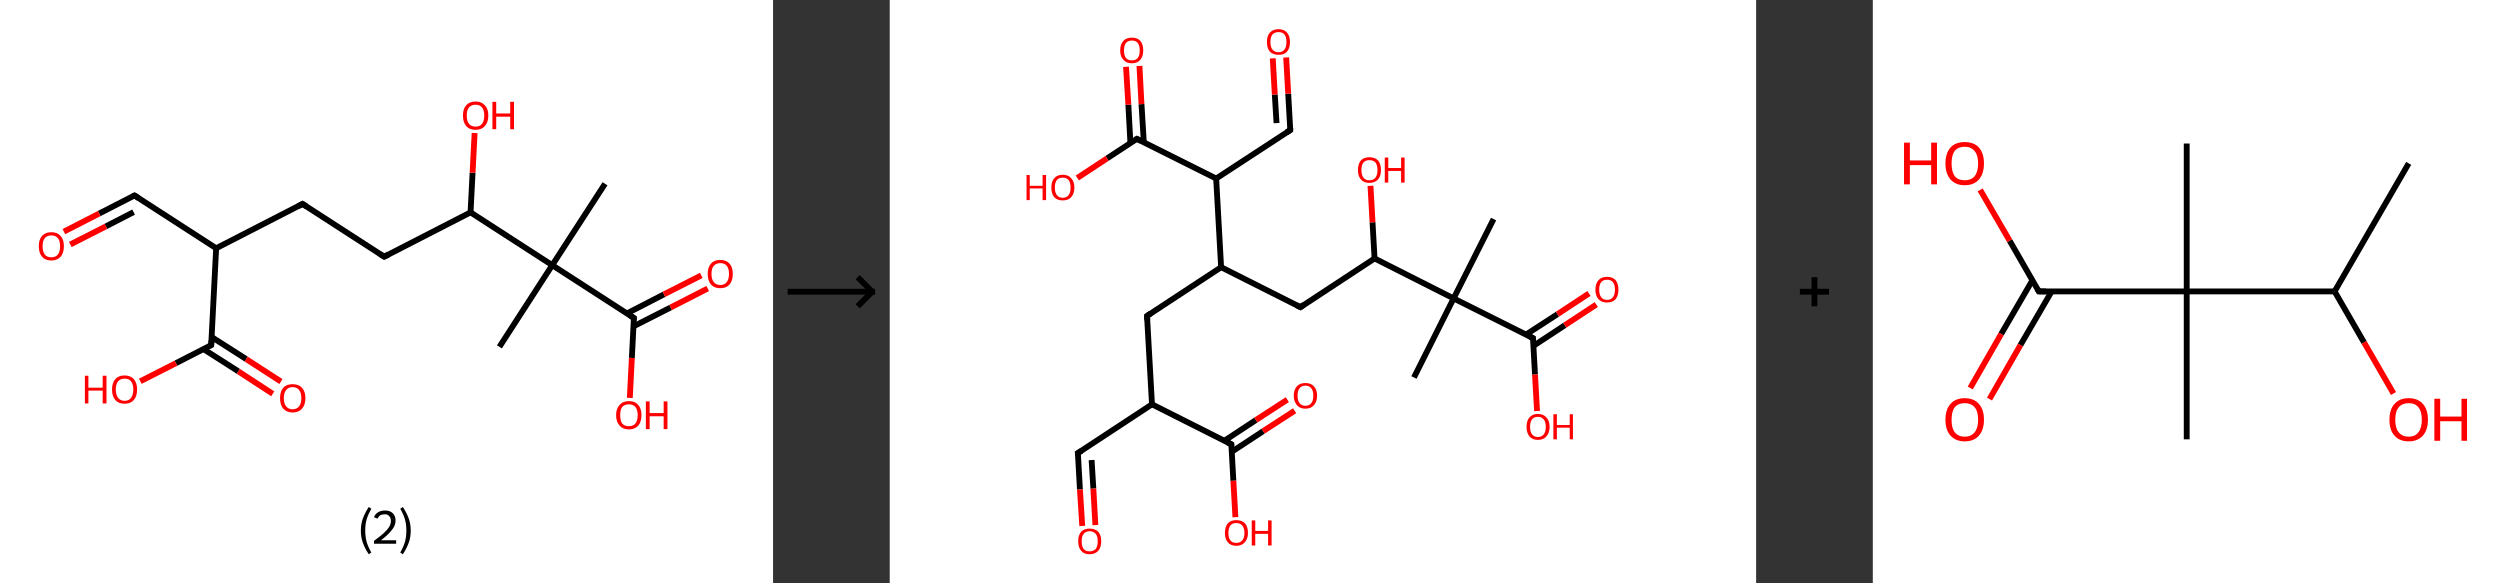 <?xml version='1.0' encoding='ASCII' standalone='yes'?>
<svg xmlns="http://www.w3.org/2000/svg" xmlns:xlink="http://www.w3.org/1999/xlink" version="1.1" width="857.0px" viewBox="0 0 857.0 200.0" height="200.0px">
  <rect x="0" y="0" width="857.0" height="200.0" fill="#333333" stroke="none"/>
  <g>
    <g transform="translate(0, 0) scale(1 1) "><!-- END OF HEADER -->
<rect style="opacity:1.0;fill:#FFFFFF;stroke:none" width="265.0" height="200.0" x="0.0" y="0.0"> </rect>
<path class="bond-0 atom-0 atom-1" d="M 207.4,63.0 L 189.3,90.9" style="fill:none;fill-rule:evenodd;stroke:#000000;stroke-width:2.0px;stroke-linecap:butt;stroke-linejoin:miter;stroke-opacity:1"/>
<path class="bond-1 atom-1 atom-2" d="M 189.3,90.9 L 171.2,118.9" style="fill:none;fill-rule:evenodd;stroke:#000000;stroke-width:2.0px;stroke-linecap:butt;stroke-linejoin:miter;stroke-opacity:1"/>
<path class="bond-2 atom-1 atom-3" d="M 189.3,90.9 L 217.3,109.0" style="fill:none;fill-rule:evenodd;stroke:#000000;stroke-width:2.0px;stroke-linecap:butt;stroke-linejoin:miter;stroke-opacity:1"/>
<path class="bond-3 atom-3 atom-4" d="M 217.1,111.9 L 229.9,105.4" style="fill:none;fill-rule:evenodd;stroke:#000000;stroke-width:2.0px;stroke-linecap:butt;stroke-linejoin:miter;stroke-opacity:1"/>
<path class="bond-3 atom-3 atom-4" d="M 229.9,105.4 L 242.6,98.9" style="fill:none;fill-rule:evenodd;stroke:#FF0000;stroke-width:2.0px;stroke-linecap:butt;stroke-linejoin:miter;stroke-opacity:1"/>
<path class="bond-3 atom-3 atom-4" d="M 214.8,107.5 L 227.6,100.9" style="fill:none;fill-rule:evenodd;stroke:#000000;stroke-width:2.0px;stroke-linecap:butt;stroke-linejoin:miter;stroke-opacity:1"/>
<path class="bond-3 atom-3 atom-4" d="M 227.6,100.9 L 240.4,94.4" style="fill:none;fill-rule:evenodd;stroke:#FF0000;stroke-width:2.0px;stroke-linecap:butt;stroke-linejoin:miter;stroke-opacity:1"/>
<path class="bond-4 atom-3 atom-5" d="M 217.3,109.0 L 216.6,122.7" style="fill:none;fill-rule:evenodd;stroke:#000000;stroke-width:2.0px;stroke-linecap:butt;stroke-linejoin:miter;stroke-opacity:1"/>
<path class="bond-4 atom-3 atom-5" d="M 216.6,122.7 L 215.9,136.4" style="fill:none;fill-rule:evenodd;stroke:#FF0000;stroke-width:2.0px;stroke-linecap:butt;stroke-linejoin:miter;stroke-opacity:1"/>
<path class="bond-5 atom-1 atom-6" d="M 189.3,90.9 L 161.3,72.8" style="fill:none;fill-rule:evenodd;stroke:#000000;stroke-width:2.0px;stroke-linecap:butt;stroke-linejoin:miter;stroke-opacity:1"/>
<path class="bond-6 atom-6 atom-7" d="M 161.3,72.8 L 162.0,59.2" style="fill:none;fill-rule:evenodd;stroke:#000000;stroke-width:2.0px;stroke-linecap:butt;stroke-linejoin:miter;stroke-opacity:1"/>
<path class="bond-6 atom-6 atom-7" d="M 162.0,59.2 L 162.7,45.6" style="fill:none;fill-rule:evenodd;stroke:#FF0000;stroke-width:2.0px;stroke-linecap:butt;stroke-linejoin:miter;stroke-opacity:1"/>
<path class="bond-7 atom-6 atom-8" d="M 161.3,72.8 L 131.7,88.0" style="fill:none;fill-rule:evenodd;stroke:#000000;stroke-width:2.0px;stroke-linecap:butt;stroke-linejoin:miter;stroke-opacity:1"/>
<path class="bond-8 atom-8 atom-9" d="M 131.7,88.0 L 103.7,69.9" style="fill:none;fill-rule:evenodd;stroke:#000000;stroke-width:2.0px;stroke-linecap:butt;stroke-linejoin:miter;stroke-opacity:1"/>
<path class="bond-9 atom-9 atom-10" d="M 103.7,69.9 L 74.1,85.1" style="fill:none;fill-rule:evenodd;stroke:#000000;stroke-width:2.0px;stroke-linecap:butt;stroke-linejoin:miter;stroke-opacity:1"/>
<path class="bond-10 atom-10 atom-11" d="M 74.1,85.1 L 46.1,67.0" style="fill:none;fill-rule:evenodd;stroke:#000000;stroke-width:2.0px;stroke-linecap:butt;stroke-linejoin:miter;stroke-opacity:1"/>
<path class="bond-11 atom-11 atom-12" d="M 46.1,67.0 L 34.0,73.2" style="fill:none;fill-rule:evenodd;stroke:#000000;stroke-width:2.0px;stroke-linecap:butt;stroke-linejoin:miter;stroke-opacity:1"/>
<path class="bond-11 atom-11 atom-12" d="M 34.0,73.2 L 21.9,79.4" style="fill:none;fill-rule:evenodd;stroke:#FF0000;stroke-width:2.0px;stroke-linecap:butt;stroke-linejoin:miter;stroke-opacity:1"/>
<path class="bond-11 atom-11 atom-12" d="M 45.8,72.7 L 36.3,77.6" style="fill:none;fill-rule:evenodd;stroke:#000000;stroke-width:2.0px;stroke-linecap:butt;stroke-linejoin:miter;stroke-opacity:1"/>
<path class="bond-11 atom-11 atom-12" d="M 36.3,77.6 L 24.1,83.8" style="fill:none;fill-rule:evenodd;stroke:#FF0000;stroke-width:2.0px;stroke-linecap:butt;stroke-linejoin:miter;stroke-opacity:1"/>
<path class="bond-12 atom-10 atom-13" d="M 74.1,85.1 L 72.4,118.3" style="fill:none;fill-rule:evenodd;stroke:#000000;stroke-width:2.0px;stroke-linecap:butt;stroke-linejoin:miter;stroke-opacity:1"/>
<path class="bond-13 atom-13 atom-14" d="M 69.8,119.7 L 81.7,127.3" style="fill:none;fill-rule:evenodd;stroke:#000000;stroke-width:2.0px;stroke-linecap:butt;stroke-linejoin:miter;stroke-opacity:1"/>
<path class="bond-13 atom-13 atom-14" d="M 81.7,127.3 L 93.5,135.0" style="fill:none;fill-rule:evenodd;stroke:#FF0000;stroke-width:2.0px;stroke-linecap:butt;stroke-linejoin:miter;stroke-opacity:1"/>
<path class="bond-13 atom-13 atom-14" d="M 72.5,115.5 L 84.4,123.1" style="fill:none;fill-rule:evenodd;stroke:#000000;stroke-width:2.0px;stroke-linecap:butt;stroke-linejoin:miter;stroke-opacity:1"/>
<path class="bond-13 atom-13 atom-14" d="M 84.4,123.1 L 96.3,130.8" style="fill:none;fill-rule:evenodd;stroke:#FF0000;stroke-width:2.0px;stroke-linecap:butt;stroke-linejoin:miter;stroke-opacity:1"/>
<path class="bond-14 atom-13 atom-15" d="M 72.4,118.3 L 60.3,124.5" style="fill:none;fill-rule:evenodd;stroke:#000000;stroke-width:2.0px;stroke-linecap:butt;stroke-linejoin:miter;stroke-opacity:1"/>
<path class="bond-14 atom-13 atom-15" d="M 60.3,124.5 L 48.1,130.7" style="fill:none;fill-rule:evenodd;stroke:#FF0000;stroke-width:2.0px;stroke-linecap:butt;stroke-linejoin:miter;stroke-opacity:1"/>
<path d="M 215.9,108.1 L 217.3,109.0 L 217.2,109.7" style="fill:none;stroke:#000000;stroke-width:2.0px;stroke-linecap:butt;stroke-linejoin:miter;stroke-opacity:1;"/>
<path d="M 133.2,87.2 L 131.7,88.0 L 130.3,87.1" style="fill:none;stroke:#000000;stroke-width:2.0px;stroke-linecap:butt;stroke-linejoin:miter;stroke-opacity:1;"/>
<path d="M 105.1,70.8 L 103.7,69.9 L 102.2,70.7" style="fill:none;stroke:#000000;stroke-width:2.0px;stroke-linecap:butt;stroke-linejoin:miter;stroke-opacity:1;"/>
<path d="M 47.5,67.9 L 46.1,67.0 L 45.5,67.3" style="fill:none;stroke:#000000;stroke-width:2.0px;stroke-linecap:butt;stroke-linejoin:miter;stroke-opacity:1;"/>
<path d="M 72.5,116.7 L 72.4,118.3 L 71.8,118.6" style="fill:none;stroke:#000000;stroke-width:2.0px;stroke-linecap:butt;stroke-linejoin:miter;stroke-opacity:1;"/>
<path class="atom-4" d="M 242.6 93.9 Q 242.6 91.6, 243.7 90.4 Q 244.8 89.1, 246.9 89.1 Q 249.0 89.1, 250.1 90.4 Q 251.2 91.6, 251.2 93.9 Q 251.2 96.2, 250.1 97.5 Q 249.0 98.8, 246.9 98.8 Q 244.8 98.8, 243.7 97.5 Q 242.6 96.2, 242.6 93.9 M 246.9 97.7 Q 248.4 97.7, 249.1 96.7 Q 249.9 95.8, 249.9 93.9 Q 249.9 92.0, 249.1 91.1 Q 248.4 90.2, 246.9 90.2 Q 245.5 90.2, 244.7 91.1 Q 243.9 92.0, 243.9 93.9 Q 243.9 95.8, 244.7 96.7 Q 245.5 97.7, 246.9 97.7 " fill="#FF0000"/>
<path class="atom-5" d="M 211.2 142.3 Q 211.2 140.1, 212.4 138.8 Q 213.5 137.5, 215.6 137.5 Q 217.7 137.5, 218.8 138.8 Q 219.9 140.1, 219.9 142.3 Q 219.9 144.6, 218.8 145.9 Q 217.6 147.2, 215.6 147.2 Q 213.5 147.2, 212.4 145.9 Q 211.2 144.6, 211.2 142.3 M 215.6 146.1 Q 217.0 146.1, 217.8 145.2 Q 218.6 144.2, 218.6 142.3 Q 218.6 140.5, 217.8 139.5 Q 217.0 138.6, 215.6 138.6 Q 214.1 138.6, 213.3 139.5 Q 212.6 140.5, 212.6 142.3 Q 212.6 144.2, 213.3 145.2 Q 214.1 146.1, 215.6 146.1 " fill="#FF0000"/>
<path class="atom-5" d="M 221.4 137.6 L 222.7 137.6 L 222.7 141.6 L 227.5 141.6 L 227.5 137.6 L 228.8 137.6 L 228.8 147.1 L 227.5 147.1 L 227.5 142.7 L 222.7 142.7 L 222.7 147.1 L 221.4 147.1 L 221.4 137.6 " fill="#FF0000"/>
<path class="atom-7" d="M 158.7 39.6 Q 158.7 37.3, 159.8 36.1 Q 160.9 34.8, 163.0 34.8 Q 165.1 34.8, 166.2 36.1 Q 167.4 37.3, 167.4 39.6 Q 167.4 41.9, 166.2 43.2 Q 165.1 44.5, 163.0 44.5 Q 160.9 44.5, 159.8 43.2 Q 158.7 41.9, 158.7 39.6 M 163.0 43.4 Q 164.5 43.4, 165.2 42.5 Q 166.0 41.5, 166.0 39.6 Q 166.0 37.7, 165.2 36.8 Q 164.5 35.9, 163.0 35.9 Q 161.6 35.9, 160.8 36.8 Q 160.0 37.7, 160.0 39.6 Q 160.0 41.5, 160.8 42.5 Q 161.6 43.4, 163.0 43.4 " fill="#FF0000"/>
<path class="atom-7" d="M 168.8 34.9 L 170.1 34.9 L 170.1 38.9 L 174.9 38.9 L 174.9 34.9 L 176.2 34.9 L 176.2 44.3 L 174.9 44.3 L 174.9 40.0 L 170.1 40.0 L 170.1 44.3 L 168.8 44.3 L 168.8 34.9 " fill="#FF0000"/>
<path class="atom-12" d="M 13.3 84.4 Q 13.3 82.1, 14.4 80.9 Q 15.5 79.6, 17.6 79.6 Q 19.7 79.6, 20.8 80.9 Q 21.9 82.1, 21.9 84.4 Q 21.9 86.7, 20.8 88.0 Q 19.6 89.3, 17.6 89.3 Q 15.5 89.3, 14.4 88.0 Q 13.3 86.7, 13.3 84.4 M 17.6 88.2 Q 19.0 88.2, 19.8 87.3 Q 20.6 86.3, 20.6 84.4 Q 20.6 82.5, 19.8 81.6 Q 19.0 80.7, 17.6 80.7 Q 16.1 80.7, 15.4 81.6 Q 14.6 82.5, 14.6 84.4 Q 14.6 86.3, 15.4 87.3 Q 16.1 88.2, 17.6 88.2 " fill="#FF0000"/>
<path class="atom-14" d="M 96.0 136.5 Q 96.0 134.2, 97.1 132.9 Q 98.2 131.7, 100.3 131.7 Q 102.4 131.7, 103.5 132.9 Q 104.7 134.2, 104.7 136.5 Q 104.7 138.8, 103.5 140.1 Q 102.4 141.4, 100.3 141.4 Q 98.3 141.4, 97.1 140.1 Q 96.0 138.8, 96.0 136.5 M 100.3 140.3 Q 101.8 140.3, 102.5 139.3 Q 103.3 138.4, 103.3 136.5 Q 103.3 134.6, 102.5 133.7 Q 101.8 132.7, 100.3 132.7 Q 98.9 132.7, 98.1 133.7 Q 97.3 134.6, 97.3 136.5 Q 97.3 138.4, 98.1 139.3 Q 98.9 140.3, 100.3 140.3 " fill="#FF0000"/>
<path class="atom-15" d="M 29.1 128.8 L 30.3 128.8 L 30.3 132.9 L 35.2 132.9 L 35.2 128.8 L 36.5 128.8 L 36.5 138.3 L 35.2 138.3 L 35.2 133.9 L 30.3 133.9 L 30.3 138.3 L 29.1 138.3 L 29.1 128.8 " fill="#FF0000"/>
<path class="atom-15" d="M 38.4 133.5 Q 38.4 131.3, 39.5 130.0 Q 40.6 128.7, 42.7 128.7 Q 44.8 128.7, 45.9 130.0 Q 47.0 131.3, 47.0 133.5 Q 47.0 135.8, 45.9 137.1 Q 44.8 138.4, 42.7 138.4 Q 40.6 138.4, 39.5 137.1 Q 38.4 135.8, 38.4 133.5 M 42.7 137.4 Q 44.2 137.4, 44.9 136.4 Q 45.7 135.4, 45.7 133.5 Q 45.7 131.7, 44.9 130.7 Q 44.2 129.8, 42.7 129.8 Q 41.3 129.8, 40.5 130.7 Q 39.7 131.7, 39.7 133.5 Q 39.7 135.4, 40.5 136.4 Q 41.3 137.4, 42.7 137.4 " fill="#FF0000"/>
<path class="legend" d="M 123.7 181.9 Q 123.7 179.6, 124.4 177.7 Q 125.1 175.8, 126.4 173.8 L 127.3 174.4 Q 126.2 176.3, 125.7 178.0 Q 125.2 179.7, 125.2 181.9 Q 125.2 184.0, 125.7 185.8 Q 126.2 187.5, 127.3 189.4 L 126.4 190.0 Q 125.1 188.0, 124.4 186.1 Q 123.7 184.2, 123.7 181.9 " fill="#000000"/>
<path class="legend" d="M 128.2 177.3 Q 128.6 176.2, 129.6 175.6 Q 130.6 175.0, 132.0 175.0 Q 133.7 175.0, 134.6 175.9 Q 135.6 176.8, 135.6 178.5 Q 135.6 180.2, 134.3 181.7 Q 133.1 183.3, 130.6 185.2 L 135.8 185.2 L 135.8 186.4 L 128.2 186.4 L 128.2 185.4 Q 130.3 183.9, 131.5 182.8 Q 132.8 181.6, 133.4 180.6 Q 134.0 179.6, 134.0 178.6 Q 134.0 177.5, 133.4 176.9 Q 132.9 176.3, 132.0 176.3 Q 131.1 176.3, 130.4 176.6 Q 129.8 177.0, 129.4 177.8 L 128.2 177.3 " fill="#000000"/>
<path class="legend" d="M 140.8 181.9 Q 140.8 184.2, 140.1 186.1 Q 139.4 188.0, 138.1 190.0 L 137.2 189.4 Q 138.3 187.5, 138.8 185.8 Q 139.3 184.0, 139.3 181.9 Q 139.3 179.7, 138.8 178.0 Q 138.3 176.3, 137.2 174.4 L 138.1 173.8 Q 139.4 175.8, 140.1 177.7 Q 140.8 179.6, 140.8 181.9 " fill="#000000"/>
</g>
    <g transform="translate(265.0, 0) scale(1 1) "><line x1="5" y1="100" x2="35" y2="100" style="stroke:rgb(0,0,0);stroke-width:2"/>
  <line x1="34" y1="100" x2="29" y2="95" style="stroke:rgb(0,0,0);stroke-width:2"/>
  <line x1="34" y1="100" x2="29" y2="105" style="stroke:rgb(0,0,0);stroke-width:2"/>
</g>
    <g transform="translate(305.0, 0) scale(1 1) "><!-- END OF HEADER -->
<rect style="opacity:1.0;fill:#FFFFFF;stroke:none" width="297.0" height="200.0" x="0.0" y="0.0"> </rect>
<path class="bond-0 atom-0 atom-1" d="M 207.0,75.1 L 193.3,102.3" style="fill:none;fill-rule:evenodd;stroke:#000000;stroke-width:2.0px;stroke-linecap:butt;stroke-linejoin:miter;stroke-opacity:1"/>
<path class="bond-1 atom-1 atom-2" d="M 193.3,102.3 L 179.7,129.4" style="fill:none;fill-rule:evenodd;stroke:#000000;stroke-width:2.0px;stroke-linecap:butt;stroke-linejoin:miter;stroke-opacity:1"/>
<path class="bond-2 atom-1 atom-3" d="M 193.3,102.3 L 220.5,115.9" style="fill:none;fill-rule:evenodd;stroke:#000000;stroke-width:2.0px;stroke-linecap:butt;stroke-linejoin:miter;stroke-opacity:1"/>
<path class="bond-3 atom-3 atom-4" d="M 220.6,118.6 L 231.4,111.5" style="fill:none;fill-rule:evenodd;stroke:#000000;stroke-width:2.0px;stroke-linecap:butt;stroke-linejoin:miter;stroke-opacity:1"/>
<path class="bond-3 atom-3 atom-4" d="M 231.4,111.5 L 242.2,104.4" style="fill:none;fill-rule:evenodd;stroke:#FF0000;stroke-width:2.0px;stroke-linecap:butt;stroke-linejoin:miter;stroke-opacity:1"/>
<path class="bond-3 atom-3 atom-4" d="M 218.1,114.7 L 228.9,107.7" style="fill:none;fill-rule:evenodd;stroke:#000000;stroke-width:2.0px;stroke-linecap:butt;stroke-linejoin:miter;stroke-opacity:1"/>
<path class="bond-3 atom-3 atom-4" d="M 228.9,107.7 L 239.7,100.6" style="fill:none;fill-rule:evenodd;stroke:#FF0000;stroke-width:2.0px;stroke-linecap:butt;stroke-linejoin:miter;stroke-opacity:1"/>
<path class="bond-4 atom-3 atom-5" d="M 220.5,115.9 L 221.2,128.4" style="fill:none;fill-rule:evenodd;stroke:#000000;stroke-width:2.0px;stroke-linecap:butt;stroke-linejoin:miter;stroke-opacity:1"/>
<path class="bond-4 atom-3 atom-5" d="M 221.2,128.4 L 221.9,140.9" style="fill:none;fill-rule:evenodd;stroke:#FF0000;stroke-width:2.0px;stroke-linecap:butt;stroke-linejoin:miter;stroke-opacity:1"/>
<path class="bond-5 atom-1 atom-6" d="M 193.3,102.3 L 166.2,88.6" style="fill:none;fill-rule:evenodd;stroke:#000000;stroke-width:2.0px;stroke-linecap:butt;stroke-linejoin:miter;stroke-opacity:1"/>
<path class="bond-6 atom-6 atom-7" d="M 166.2,88.6 L 165.5,76.2" style="fill:none;fill-rule:evenodd;stroke:#000000;stroke-width:2.0px;stroke-linecap:butt;stroke-linejoin:miter;stroke-opacity:1"/>
<path class="bond-6 atom-6 atom-7" d="M 165.5,76.2 L 164.8,63.7" style="fill:none;fill-rule:evenodd;stroke:#FF0000;stroke-width:2.0px;stroke-linecap:butt;stroke-linejoin:miter;stroke-opacity:1"/>
<path class="bond-7 atom-6 atom-8" d="M 166.2,88.6 L 140.8,105.3" style="fill:none;fill-rule:evenodd;stroke:#000000;stroke-width:2.0px;stroke-linecap:butt;stroke-linejoin:miter;stroke-opacity:1"/>
<path class="bond-8 atom-8 atom-9" d="M 140.8,105.3 L 113.6,91.6" style="fill:none;fill-rule:evenodd;stroke:#000000;stroke-width:2.0px;stroke-linecap:butt;stroke-linejoin:miter;stroke-opacity:1"/>
<path class="bond-9 atom-9 atom-10" d="M 113.6,91.6 L 88.2,108.3" style="fill:none;fill-rule:evenodd;stroke:#000000;stroke-width:2.0px;stroke-linecap:butt;stroke-linejoin:miter;stroke-opacity:1"/>
<path class="bond-10 atom-10 atom-11" d="M 88.2,108.3 L 89.9,138.6" style="fill:none;fill-rule:evenodd;stroke:#000000;stroke-width:2.0px;stroke-linecap:butt;stroke-linejoin:miter;stroke-opacity:1"/>
<path class="bond-11 atom-11 atom-12" d="M 89.9,138.6 L 64.5,155.3" style="fill:none;fill-rule:evenodd;stroke:#000000;stroke-width:2.0px;stroke-linecap:butt;stroke-linejoin:miter;stroke-opacity:1"/>
<path class="bond-12 atom-12 atom-13" d="M 64.5,155.3 L 65.2,167.8" style="fill:none;fill-rule:evenodd;stroke:#000000;stroke-width:2.0px;stroke-linecap:butt;stroke-linejoin:miter;stroke-opacity:1"/>
<path class="bond-12 atom-12 atom-13" d="M 65.2,167.8 L 66.0,180.3" style="fill:none;fill-rule:evenodd;stroke:#FF0000;stroke-width:2.0px;stroke-linecap:butt;stroke-linejoin:miter;stroke-opacity:1"/>
<path class="bond-12 atom-12 atom-13" d="M 69.2,157.7 L 69.8,167.5" style="fill:none;fill-rule:evenodd;stroke:#000000;stroke-width:2.0px;stroke-linecap:butt;stroke-linejoin:miter;stroke-opacity:1"/>
<path class="bond-12 atom-12 atom-13" d="M 69.8,167.5 L 70.5,180.0" style="fill:none;fill-rule:evenodd;stroke:#FF0000;stroke-width:2.0px;stroke-linecap:butt;stroke-linejoin:miter;stroke-opacity:1"/>
<path class="bond-13 atom-11 atom-14" d="M 89.9,138.6 L 117.1,152.3" style="fill:none;fill-rule:evenodd;stroke:#000000;stroke-width:2.0px;stroke-linecap:butt;stroke-linejoin:miter;stroke-opacity:1"/>
<path class="bond-14 atom-14 atom-15" d="M 117.2,154.9 L 128.0,147.8" style="fill:none;fill-rule:evenodd;stroke:#000000;stroke-width:2.0px;stroke-linecap:butt;stroke-linejoin:miter;stroke-opacity:1"/>
<path class="bond-14 atom-14 atom-15" d="M 128.0,147.8 L 138.8,140.8" style="fill:none;fill-rule:evenodd;stroke:#FF0000;stroke-width:2.0px;stroke-linecap:butt;stroke-linejoin:miter;stroke-opacity:1"/>
<path class="bond-14 atom-14 atom-15" d="M 114.7,151.1 L 125.5,144.0" style="fill:none;fill-rule:evenodd;stroke:#000000;stroke-width:2.0px;stroke-linecap:butt;stroke-linejoin:miter;stroke-opacity:1"/>
<path class="bond-14 atom-14 atom-15" d="M 125.5,144.0 L 136.3,137.0" style="fill:none;fill-rule:evenodd;stroke:#FF0000;stroke-width:2.0px;stroke-linecap:butt;stroke-linejoin:miter;stroke-opacity:1"/>
<path class="bond-15 atom-14 atom-16" d="M 117.1,152.3 L 117.8,164.8" style="fill:none;fill-rule:evenodd;stroke:#000000;stroke-width:2.0px;stroke-linecap:butt;stroke-linejoin:miter;stroke-opacity:1"/>
<path class="bond-15 atom-14 atom-16" d="M 117.8,164.8 L 118.5,177.3" style="fill:none;fill-rule:evenodd;stroke:#FF0000;stroke-width:2.0px;stroke-linecap:butt;stroke-linejoin:miter;stroke-opacity:1"/>
<path class="bond-16 atom-9 atom-17" d="M 113.6,91.6 L 111.9,61.2" style="fill:none;fill-rule:evenodd;stroke:#000000;stroke-width:2.0px;stroke-linecap:butt;stroke-linejoin:miter;stroke-opacity:1"/>
<path class="bond-17 atom-17 atom-18" d="M 111.9,61.2 L 137.3,44.6" style="fill:none;fill-rule:evenodd;stroke:#000000;stroke-width:2.0px;stroke-linecap:butt;stroke-linejoin:miter;stroke-opacity:1"/>
<path class="bond-18 atom-18 atom-19" d="M 137.3,44.6 L 136.6,32.1" style="fill:none;fill-rule:evenodd;stroke:#000000;stroke-width:2.0px;stroke-linecap:butt;stroke-linejoin:miter;stroke-opacity:1"/>
<path class="bond-18 atom-18 atom-19" d="M 136.6,32.1 L 135.9,19.7" style="fill:none;fill-rule:evenodd;stroke:#FF0000;stroke-width:2.0px;stroke-linecap:butt;stroke-linejoin:miter;stroke-opacity:1"/>
<path class="bond-18 atom-18 atom-19" d="M 132.6,42.2 L 132.0,32.4" style="fill:none;fill-rule:evenodd;stroke:#000000;stroke-width:2.0px;stroke-linecap:butt;stroke-linejoin:miter;stroke-opacity:1"/>
<path class="bond-18 atom-18 atom-19" d="M 132.0,32.4 L 131.3,20.0" style="fill:none;fill-rule:evenodd;stroke:#FF0000;stroke-width:2.0px;stroke-linecap:butt;stroke-linejoin:miter;stroke-opacity:1"/>
<path class="bond-19 atom-17 atom-20" d="M 111.9,61.2 L 84.7,47.6" style="fill:none;fill-rule:evenodd;stroke:#000000;stroke-width:2.0px;stroke-linecap:butt;stroke-linejoin:miter;stroke-opacity:1"/>
<path class="bond-20 atom-20 atom-21" d="M 87.1,48.8 L 86.3,35.7" style="fill:none;fill-rule:evenodd;stroke:#000000;stroke-width:2.0px;stroke-linecap:butt;stroke-linejoin:miter;stroke-opacity:1"/>
<path class="bond-20 atom-20 atom-21" d="M 86.3,35.7 L 85.6,22.6" style="fill:none;fill-rule:evenodd;stroke:#FF0000;stroke-width:2.0px;stroke-linecap:butt;stroke-linejoin:miter;stroke-opacity:1"/>
<path class="bond-20 atom-20 atom-21" d="M 82.5,49.0 L 81.8,35.9" style="fill:none;fill-rule:evenodd;stroke:#000000;stroke-width:2.0px;stroke-linecap:butt;stroke-linejoin:miter;stroke-opacity:1"/>
<path class="bond-20 atom-20 atom-21" d="M 81.8,35.9 L 81.0,22.9" style="fill:none;fill-rule:evenodd;stroke:#FF0000;stroke-width:2.0px;stroke-linecap:butt;stroke-linejoin:miter;stroke-opacity:1"/>
<path class="bond-21 atom-20 atom-22" d="M 84.7,47.6 L 74.5,54.3" style="fill:none;fill-rule:evenodd;stroke:#000000;stroke-width:2.0px;stroke-linecap:butt;stroke-linejoin:miter;stroke-opacity:1"/>
<path class="bond-21 atom-20 atom-22" d="M 74.5,54.3 L 64.3,61.0" style="fill:none;fill-rule:evenodd;stroke:#FF0000;stroke-width:2.0px;stroke-linecap:butt;stroke-linejoin:miter;stroke-opacity:1"/>
<path d="M 219.1,115.2 L 220.5,115.9 L 220.5,116.6" style="fill:none;stroke:#000000;stroke-width:2.0px;stroke-linecap:butt;stroke-linejoin:miter;stroke-opacity:1;"/>
<path d="M 142.0,104.4 L 140.8,105.3 L 139.4,104.6" style="fill:none;stroke:#000000;stroke-width:2.0px;stroke-linecap:butt;stroke-linejoin:miter;stroke-opacity:1;"/>
<path d="M 89.5,107.4 L 88.2,108.3 L 88.3,109.8" style="fill:none;stroke:#000000;stroke-width:2.0px;stroke-linecap:butt;stroke-linejoin:miter;stroke-opacity:1;"/>
<path d="M 65.8,154.5 L 64.5,155.3 L 64.6,155.9" style="fill:none;stroke:#000000;stroke-width:2.0px;stroke-linecap:butt;stroke-linejoin:miter;stroke-opacity:1;"/>
<path d="M 115.7,151.6 L 117.1,152.3 L 117.1,152.9" style="fill:none;stroke:#000000;stroke-width:2.0px;stroke-linecap:butt;stroke-linejoin:miter;stroke-opacity:1;"/>
<path d="M 136.0,45.4 L 137.3,44.6 L 137.3,43.9" style="fill:none;stroke:#000000;stroke-width:2.0px;stroke-linecap:butt;stroke-linejoin:miter;stroke-opacity:1;"/>
<path d="M 86.1,48.3 L 84.7,47.6 L 84.2,47.9" style="fill:none;stroke:#000000;stroke-width:2.0px;stroke-linecap:butt;stroke-linejoin:miter;stroke-opacity:1;"/>
<path class="atom-4" d="M 241.9 99.3 Q 241.9 97.2, 243.0 96.0 Q 244.0 94.9, 245.9 94.9 Q 247.8 94.9, 248.8 96.0 Q 249.8 97.2, 249.8 99.3 Q 249.8 101.4, 248.8 102.6 Q 247.8 103.7, 245.9 103.7 Q 244.0 103.7, 243.0 102.6 Q 241.9 101.4, 241.9 99.3 M 245.9 102.8 Q 247.2 102.8, 247.9 101.9 Q 248.6 101.0, 248.6 99.3 Q 248.6 97.6, 247.9 96.7 Q 247.2 95.9, 245.9 95.9 Q 244.6 95.9, 243.9 96.7 Q 243.2 97.6, 243.2 99.3 Q 243.2 101.0, 243.9 101.9 Q 244.6 102.8, 245.9 102.8 " fill="#FF0000"/>
<path class="atom-5" d="M 218.3 146.3 Q 218.3 144.2, 219.3 143.1 Q 220.3 141.9, 222.2 141.9 Q 224.1 141.9, 225.1 143.1 Q 226.2 144.2, 226.2 146.3 Q 226.2 148.4, 225.1 149.6 Q 224.1 150.8, 222.2 150.8 Q 220.3 150.8, 219.3 149.6 Q 218.3 148.4, 218.3 146.3 M 222.2 149.8 Q 223.5 149.8, 224.2 148.9 Q 224.9 148.0, 224.9 146.3 Q 224.9 144.6, 224.2 143.8 Q 223.5 142.9, 222.2 142.9 Q 220.9 142.9, 220.2 143.7 Q 219.5 144.6, 219.5 146.3 Q 219.5 148.0, 220.2 148.9 Q 220.9 149.8, 222.2 149.8 " fill="#FF0000"/>
<path class="atom-5" d="M 227.5 142.0 L 228.7 142.0 L 228.7 145.7 L 233.1 145.7 L 233.1 142.0 L 234.2 142.0 L 234.2 150.6 L 233.1 150.6 L 233.1 146.6 L 228.7 146.6 L 228.7 150.6 L 227.5 150.6 L 227.5 142.0 " fill="#FF0000"/>
<path class="atom-7" d="M 160.5 58.3 Q 160.5 56.2, 161.5 55.0 Q 162.5 53.9, 164.4 53.9 Q 166.3 53.9, 167.4 55.0 Q 168.4 56.2, 168.4 58.3 Q 168.4 60.4, 167.4 61.5 Q 166.3 62.7, 164.4 62.7 Q 162.5 62.7, 161.5 61.5 Q 160.5 60.4, 160.5 58.3 M 164.4 61.8 Q 165.8 61.8, 166.5 60.9 Q 167.2 60.0, 167.2 58.3 Q 167.2 56.6, 166.5 55.7 Q 165.8 54.9, 164.4 54.9 Q 163.1 54.9, 162.4 55.7 Q 161.7 56.6, 161.7 58.3 Q 161.7 60.0, 162.4 60.9 Q 163.1 61.8, 164.4 61.8 " fill="#FF0000"/>
<path class="atom-7" d="M 169.7 54.0 L 170.9 54.0 L 170.9 57.6 L 175.3 57.6 L 175.3 54.0 L 176.5 54.0 L 176.5 62.6 L 175.3 62.6 L 175.3 58.6 L 170.9 58.6 L 170.9 62.6 L 169.7 62.6 L 169.7 54.0 " fill="#FF0000"/>
<path class="atom-13" d="M 64.6 185.5 Q 64.6 183.5, 65.6 182.3 Q 66.6 181.2, 68.5 181.2 Q 70.4 181.2, 71.5 182.3 Q 72.5 183.5, 72.5 185.5 Q 72.5 187.6, 71.5 188.8 Q 70.4 190.0, 68.5 190.0 Q 66.6 190.0, 65.6 188.8 Q 64.6 187.6, 64.6 185.5 M 68.5 189.0 Q 69.8 189.0, 70.6 188.2 Q 71.3 187.3, 71.3 185.5 Q 71.3 183.8, 70.6 183.0 Q 69.8 182.1, 68.5 182.1 Q 67.2 182.1, 66.5 183.0 Q 65.8 183.8, 65.8 185.5 Q 65.8 187.3, 66.5 188.2 Q 67.2 189.0, 68.5 189.0 " fill="#FF0000"/>
<path class="atom-15" d="M 138.5 135.6 Q 138.5 133.6, 139.6 132.4 Q 140.6 131.3, 142.5 131.3 Q 144.4 131.3, 145.4 132.4 Q 146.5 133.6, 146.5 135.6 Q 146.5 137.7, 145.4 138.9 Q 144.4 140.1, 142.5 140.1 Q 140.6 140.1, 139.6 138.9 Q 138.5 137.7, 138.5 135.6 M 142.5 139.1 Q 143.8 139.1, 144.5 138.2 Q 145.2 137.4, 145.2 135.6 Q 145.2 133.9, 144.5 133.1 Q 143.8 132.2, 142.5 132.2 Q 141.2 132.2, 140.5 133.1 Q 139.8 133.9, 139.8 135.6 Q 139.8 137.4, 140.5 138.2 Q 141.2 139.1, 142.5 139.1 " fill="#FF0000"/>
<path class="atom-16" d="M 114.9 182.7 Q 114.9 180.6, 115.9 179.4 Q 116.9 178.3, 118.8 178.3 Q 120.7 178.3, 121.8 179.4 Q 122.8 180.6, 122.8 182.7 Q 122.8 184.8, 121.7 185.9 Q 120.7 187.1, 118.8 187.1 Q 116.9 187.1, 115.9 185.9 Q 114.9 184.8, 114.9 182.7 M 118.8 186.1 Q 120.1 186.1, 120.8 185.3 Q 121.6 184.4, 121.6 182.7 Q 121.6 181.0, 120.8 180.1 Q 120.1 179.3, 118.8 179.3 Q 117.5 179.3, 116.8 180.1 Q 116.1 181.0, 116.1 182.7 Q 116.1 184.4, 116.8 185.3 Q 117.5 186.1, 118.8 186.1 " fill="#FF0000"/>
<path class="atom-16" d="M 124.1 178.4 L 125.3 178.4 L 125.3 182.0 L 129.7 182.0 L 129.7 178.4 L 130.9 178.4 L 130.9 187.0 L 129.7 187.0 L 129.7 183.0 L 125.3 183.0 L 125.3 187.0 L 124.1 187.0 L 124.1 178.4 " fill="#FF0000"/>
<path class="atom-19" d="M 129.3 14.4 Q 129.3 12.3, 130.3 11.2 Q 131.4 10.0, 133.3 10.0 Q 135.2 10.0, 136.2 11.2 Q 137.2 12.3, 137.2 14.4 Q 137.2 16.5, 136.2 17.7 Q 135.2 18.8, 133.3 18.8 Q 131.4 18.8, 130.3 17.7 Q 129.3 16.5, 129.3 14.4 M 133.3 17.9 Q 134.6 17.9, 135.3 17.0 Q 136.0 16.1, 136.0 14.4 Q 136.0 12.7, 135.3 11.8 Q 134.6 11.0, 133.3 11.0 Q 132.0 11.0, 131.2 11.8 Q 130.5 12.7, 130.5 14.4 Q 130.5 16.1, 131.2 17.0 Q 132.0 17.9, 133.3 17.9 " fill="#FF0000"/>
<path class="atom-21" d="M 79.0 17.3 Q 79.0 15.2, 80.1 14.0 Q 81.1 12.9, 83.0 12.9 Q 84.9 12.9, 85.9 14.0 Q 86.9 15.2, 86.9 17.3 Q 86.9 19.3, 85.9 20.5 Q 84.9 21.7, 83.0 21.7 Q 81.1 21.7, 80.1 20.5 Q 79.0 19.4, 79.0 17.3 M 83.0 20.7 Q 84.3 20.7, 85.0 19.9 Q 85.7 19.0, 85.7 17.3 Q 85.7 15.6, 85.0 14.7 Q 84.3 13.9, 83.0 13.9 Q 81.7 13.9, 81.0 14.7 Q 80.3 15.6, 80.3 17.3 Q 80.3 19.0, 81.0 19.9 Q 81.7 20.7, 83.0 20.7 " fill="#FF0000"/>
<path class="atom-22" d="M 46.9 60.0 L 48.0 60.0 L 48.0 63.7 L 52.4 63.7 L 52.4 60.0 L 53.6 60.0 L 53.6 68.6 L 52.4 68.6 L 52.4 64.6 L 48.0 64.6 L 48.0 68.6 L 46.9 68.6 L 46.9 60.0 " fill="#FF0000"/>
<path class="atom-22" d="M 55.4 64.3 Q 55.4 62.2, 56.4 61.1 Q 57.4 59.9, 59.3 59.9 Q 61.2 59.9, 62.2 61.1 Q 63.3 62.2, 63.3 64.3 Q 63.3 66.4, 62.2 67.6 Q 61.2 68.7, 59.3 68.7 Q 57.4 68.7, 56.4 67.6 Q 55.4 66.4, 55.4 64.3 M 59.3 67.8 Q 60.6 67.8, 61.3 66.9 Q 62.0 66.0, 62.0 64.3 Q 62.0 62.6, 61.3 61.7 Q 60.6 60.9, 59.3 60.9 Q 58.0 60.9, 57.3 61.7 Q 56.6 62.6, 56.6 64.3 Q 56.6 66.0, 57.3 66.9 Q 58.0 67.8, 59.3 67.8 " fill="#FF0000"/>
</g>
    <g transform="translate(602.0, 0) scale(1 1) "><line x1="15" y1="100" x2="25" y2="100" style="stroke:rgb(0,0,0);stroke-width:2"/>
  <line x1="20" y1="95" x2="20" y2="105" style="stroke:rgb(0,0,0);stroke-width:2"/>
</g>
    <g transform="translate(642.0, 0) scale(1 1) "><!-- END OF HEADER -->
<rect style="opacity:1.0;fill:#FFFFFF;stroke:none" width="215.0" height="200.0" x="0.0" y="0.0"> </rect>
<path class="bond-0 atom-0 atom-1" d="M 183.7,56.0 L 158.3,99.9" style="fill:none;fill-rule:evenodd;stroke:#000000;stroke-width:2.0px;stroke-linecap:butt;stroke-linejoin:miter;stroke-opacity:1"/>
<path class="bond-1 atom-1 atom-2" d="M 158.3,99.9 L 168.4,117.4" style="fill:none;fill-rule:evenodd;stroke:#000000;stroke-width:2.0px;stroke-linecap:butt;stroke-linejoin:miter;stroke-opacity:1"/>
<path class="bond-1 atom-1 atom-2" d="M 168.4,117.4 L 178.5,134.9" style="fill:none;fill-rule:evenodd;stroke:#FF0000;stroke-width:2.0px;stroke-linecap:butt;stroke-linejoin:miter;stroke-opacity:1"/>
<path class="bond-2 atom-1 atom-3" d="M 158.3,99.9 L 107.6,99.9" style="fill:none;fill-rule:evenodd;stroke:#000000;stroke-width:2.0px;stroke-linecap:butt;stroke-linejoin:miter;stroke-opacity:1"/>
<path class="bond-3 atom-3 atom-4" d="M 107.6,99.9 L 107.6,49.2" style="fill:none;fill-rule:evenodd;stroke:#000000;stroke-width:2.0px;stroke-linecap:butt;stroke-linejoin:miter;stroke-opacity:1"/>
<path class="bond-4 atom-3 atom-5" d="M 107.6,99.9 L 107.6,150.6" style="fill:none;fill-rule:evenodd;stroke:#000000;stroke-width:2.0px;stroke-linecap:butt;stroke-linejoin:miter;stroke-opacity:1"/>
<path class="bond-5 atom-3 atom-6" d="M 107.6,99.9 L 56.9,99.9" style="fill:none;fill-rule:evenodd;stroke:#000000;stroke-width:2.0px;stroke-linecap:butt;stroke-linejoin:miter;stroke-opacity:1"/>
<path class="bond-6 atom-6 atom-7" d="M 54.7,96.1 L 44.0,114.5" style="fill:none;fill-rule:evenodd;stroke:#000000;stroke-width:2.0px;stroke-linecap:butt;stroke-linejoin:miter;stroke-opacity:1"/>
<path class="bond-6 atom-6 atom-7" d="M 44.0,114.5 L 33.4,133.0" style="fill:none;fill-rule:evenodd;stroke:#FF0000;stroke-width:2.0px;stroke-linecap:butt;stroke-linejoin:miter;stroke-opacity:1"/>
<path class="bond-6 atom-6 atom-7" d="M 61.3,99.9 L 50.6,118.3" style="fill:none;fill-rule:evenodd;stroke:#000000;stroke-width:2.0px;stroke-linecap:butt;stroke-linejoin:miter;stroke-opacity:1"/>
<path class="bond-6 atom-6 atom-7" d="M 50.6,118.3 L 40.0,136.8" style="fill:none;fill-rule:evenodd;stroke:#FF0000;stroke-width:2.0px;stroke-linecap:butt;stroke-linejoin:miter;stroke-opacity:1"/>
<path class="bond-7 atom-6 atom-8" d="M 56.9,99.9 L 46.9,82.5" style="fill:none;fill-rule:evenodd;stroke:#000000;stroke-width:2.0px;stroke-linecap:butt;stroke-linejoin:miter;stroke-opacity:1"/>
<path class="bond-7 atom-6 atom-8" d="M 46.9,82.5 L 36.8,65.1" style="fill:none;fill-rule:evenodd;stroke:#FF0000;stroke-width:2.0px;stroke-linecap:butt;stroke-linejoin:miter;stroke-opacity:1"/>
<path d="M 59.4,99.9 L 56.9,99.9 L 56.4,99.0" style="fill:none;stroke:#000000;stroke-width:2.0px;stroke-linecap:butt;stroke-linejoin:miter;stroke-opacity:1;"/>
<path class="atom-2" d="M 177.1 143.9 Q 177.1 140.4, 178.8 138.5 Q 180.5 136.5, 183.7 136.5 Q 186.9 136.5, 188.6 138.5 Q 190.3 140.4, 190.3 143.9 Q 190.3 147.3, 188.6 149.3 Q 186.8 151.3, 183.7 151.3 Q 180.5 151.3, 178.8 149.3 Q 177.1 147.4, 177.1 143.9 M 183.7 149.7 Q 185.9 149.7, 187.0 148.2 Q 188.2 146.7, 188.2 143.9 Q 188.2 141.0, 187.0 139.6 Q 185.9 138.2, 183.7 138.2 Q 181.5 138.2, 180.3 139.6 Q 179.1 141.0, 179.1 143.9 Q 179.1 146.8, 180.3 148.2 Q 181.5 149.7, 183.7 149.7 " fill="#FF0000"/>
<path class="atom-2" d="M 192.5 136.7 L 194.5 136.7 L 194.5 142.8 L 201.8 142.8 L 201.8 136.7 L 203.7 136.7 L 203.7 151.1 L 201.8 151.1 L 201.8 144.4 L 194.5 144.4 L 194.5 151.1 L 192.5 151.1 L 192.5 136.7 " fill="#FF0000"/>
<path class="atom-7" d="M 24.9 143.9 Q 24.9 140.4, 26.6 138.5 Q 28.3 136.5, 31.5 136.5 Q 34.7 136.5, 36.4 138.5 Q 38.1 140.4, 38.1 143.9 Q 38.1 147.3, 36.4 149.3 Q 34.7 151.3, 31.5 151.3 Q 28.4 151.3, 26.6 149.3 Q 24.9 147.4, 24.9 143.9 M 31.5 149.7 Q 33.7 149.7, 34.9 148.2 Q 36.1 146.7, 36.1 143.9 Q 36.1 141.0, 34.9 139.6 Q 33.7 138.2, 31.5 138.2 Q 29.3 138.2, 28.1 139.6 Q 27.0 141.0, 27.0 143.9 Q 27.0 146.8, 28.1 148.2 Q 29.3 149.7, 31.5 149.7 " fill="#FF0000"/>
<path class="atom-8" d="M 10.7 48.9 L 12.7 48.9 L 12.7 55.0 L 20.0 55.0 L 20.0 48.9 L 22.0 48.9 L 22.0 63.2 L 20.0 63.2 L 20.0 56.6 L 12.7 56.6 L 12.7 63.2 L 10.7 63.2 L 10.7 48.9 " fill="#FF0000"/>
<path class="atom-8" d="M 24.9 56.0 Q 24.9 52.6, 26.6 50.6 Q 28.3 48.7, 31.5 48.7 Q 34.7 48.7, 36.4 50.6 Q 38.1 52.6, 38.1 56.0 Q 38.1 59.5, 36.4 61.5 Q 34.7 63.5, 31.5 63.5 Q 28.4 63.5, 26.6 61.5 Q 24.9 59.5, 24.9 56.0 M 31.5 61.8 Q 33.7 61.8, 34.9 60.4 Q 36.1 58.9, 36.1 56.0 Q 36.1 53.2, 34.9 51.8 Q 33.7 50.3, 31.5 50.3 Q 29.3 50.3, 28.1 51.7 Q 27.0 53.2, 27.0 56.0 Q 27.0 58.9, 28.1 60.4 Q 29.3 61.8, 31.5 61.8 " fill="#FF0000"/>
</g>
  </g>
</svg>
